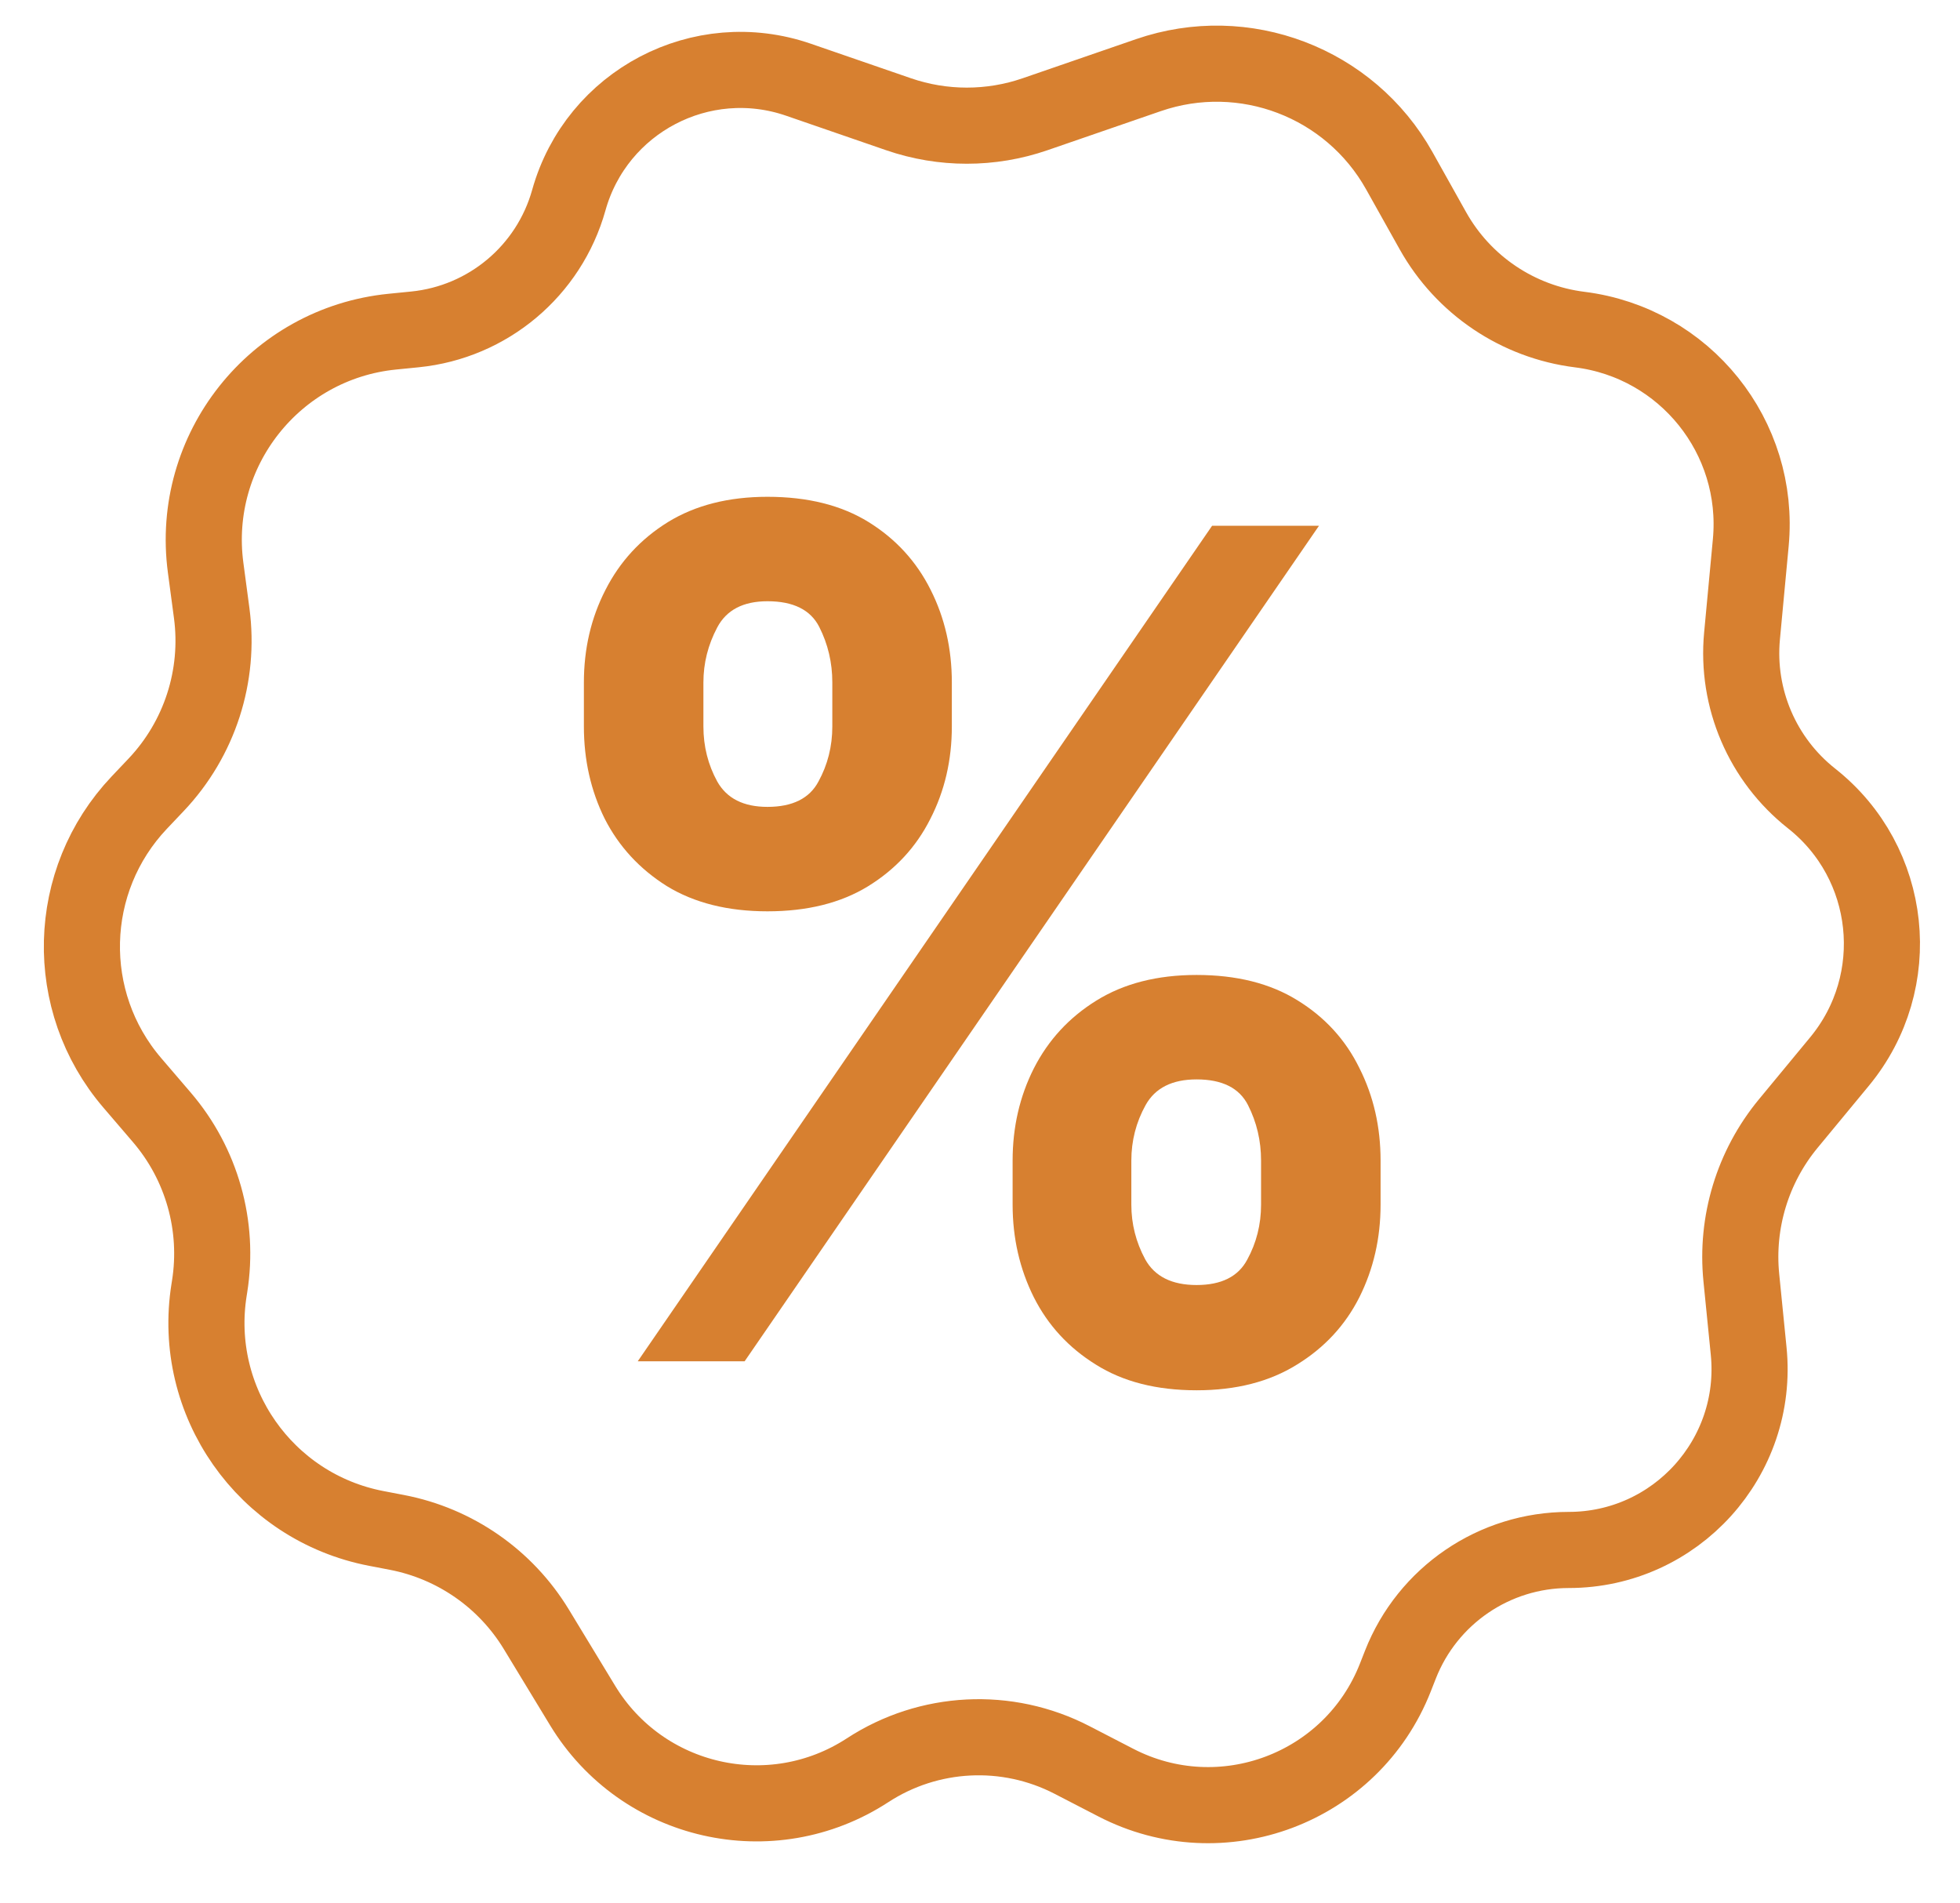 <svg width="103" height="100" viewBox="0 0 103 100" fill="none" xmlns="http://www.w3.org/2000/svg">
<path d="M6.952 56.898L8.504 58.709C10.607 61.162 11.525 64.416 11.014 67.606L10.988 67.771C10.049 73.637 13.938 79.189 19.773 80.311L20.861 80.52C23.912 81.107 26.573 82.957 28.186 85.613L30.615 89.613C33.748 94.774 40.532 96.317 45.59 93.019C48.814 90.916 52.92 90.709 56.339 92.478L58.637 93.666C64.202 96.545 71.036 93.976 73.327 88.145L73.592 87.47C75.02 83.833 78.53 81.442 82.437 81.442C88.06 81.442 92.453 76.587 91.894 70.992L91.509 67.141C91.216 64.22 92.104 61.303 93.973 59.04L96.671 55.775C100.143 51.571 99.48 45.334 95.2 41.955C92.614 39.913 91.238 36.7 91.545 33.419L92.005 28.512C92.525 22.966 88.546 18.009 83.018 17.318C79.766 16.912 76.901 14.984 75.3 12.124L73.535 8.972C70.935 4.329 65.383 2.213 60.352 3.948L54.393 6.003C52.069 6.804 49.544 6.804 47.221 6.003L41.961 4.189C36.867 2.432 31.345 5.327 29.892 10.516C28.853 14.228 25.644 16.924 21.808 17.308L20.615 17.427C14.429 18.046 9.984 23.664 10.806 29.826L11.125 32.217C11.564 35.51 10.491 38.824 8.207 41.236L7.318 42.174C3.443 46.264 3.285 52.62 6.952 56.898Z" stroke="#D78030" stroke-width="4"/>
<path d="M53.214 63.298V60.983C53.214 59.225 53.586 57.61 54.329 56.138C55.087 54.652 56.18 53.465 57.609 52.579C59.053 51.679 60.81 51.229 62.883 51.229C64.984 51.229 66.749 51.672 68.178 52.558C69.621 53.444 70.707 54.63 71.436 56.117C72.18 57.589 72.551 59.211 72.551 60.983V63.298C72.551 65.056 72.18 66.678 71.436 68.165C70.693 69.636 69.6 70.816 68.156 71.702C66.713 72.602 64.955 73.052 62.883 73.052C60.782 73.052 59.017 72.602 57.588 71.702C56.158 70.816 55.072 69.636 54.329 68.165C53.586 66.678 53.214 65.056 53.214 63.298ZM59.453 60.983V63.298C59.453 64.313 59.696 65.27 60.182 66.171C60.682 67.071 61.582 67.521 62.883 67.521C64.183 67.521 65.069 67.078 65.541 66.192C66.027 65.306 66.27 64.341 66.27 63.298V60.983C66.27 59.94 66.041 58.968 65.584 58.067C65.127 57.167 64.226 56.717 62.883 56.717C61.596 56.717 60.703 57.167 60.203 58.067C59.703 58.968 59.453 59.94 59.453 60.983ZM30.684 38.173V35.858C30.684 34.086 31.062 32.464 31.82 30.992C32.577 29.505 33.671 28.319 35.1 27.433C36.543 26.547 38.287 26.104 40.331 26.104C42.446 26.104 44.218 26.547 45.647 27.433C47.076 28.319 48.162 29.505 48.906 30.992C49.649 32.464 50.02 34.086 50.02 35.858V38.173C50.02 39.946 49.642 41.568 48.884 43.04C48.141 44.512 47.048 45.691 45.604 46.577C44.175 47.449 42.417 47.885 40.331 47.885C38.244 47.885 36.479 47.441 35.035 46.555C33.606 45.655 32.52 44.476 31.777 43.018C31.048 41.546 30.684 39.931 30.684 38.173ZM36.965 35.858V38.173C36.965 39.217 37.208 40.181 37.694 41.067C38.194 41.953 39.073 42.397 40.331 42.397C41.645 42.397 42.539 41.953 43.01 41.067C43.496 40.181 43.739 39.217 43.739 38.173V35.858C43.739 34.815 43.51 33.843 43.053 32.943C42.596 32.042 41.688 31.592 40.331 31.592C39.059 31.592 38.18 32.049 37.694 32.964C37.208 33.879 36.965 34.843 36.965 35.858ZM33.513 71.53L63.697 27.626H69.314L39.13 71.53H33.513Z" fill="#D78030"/>
</svg>
